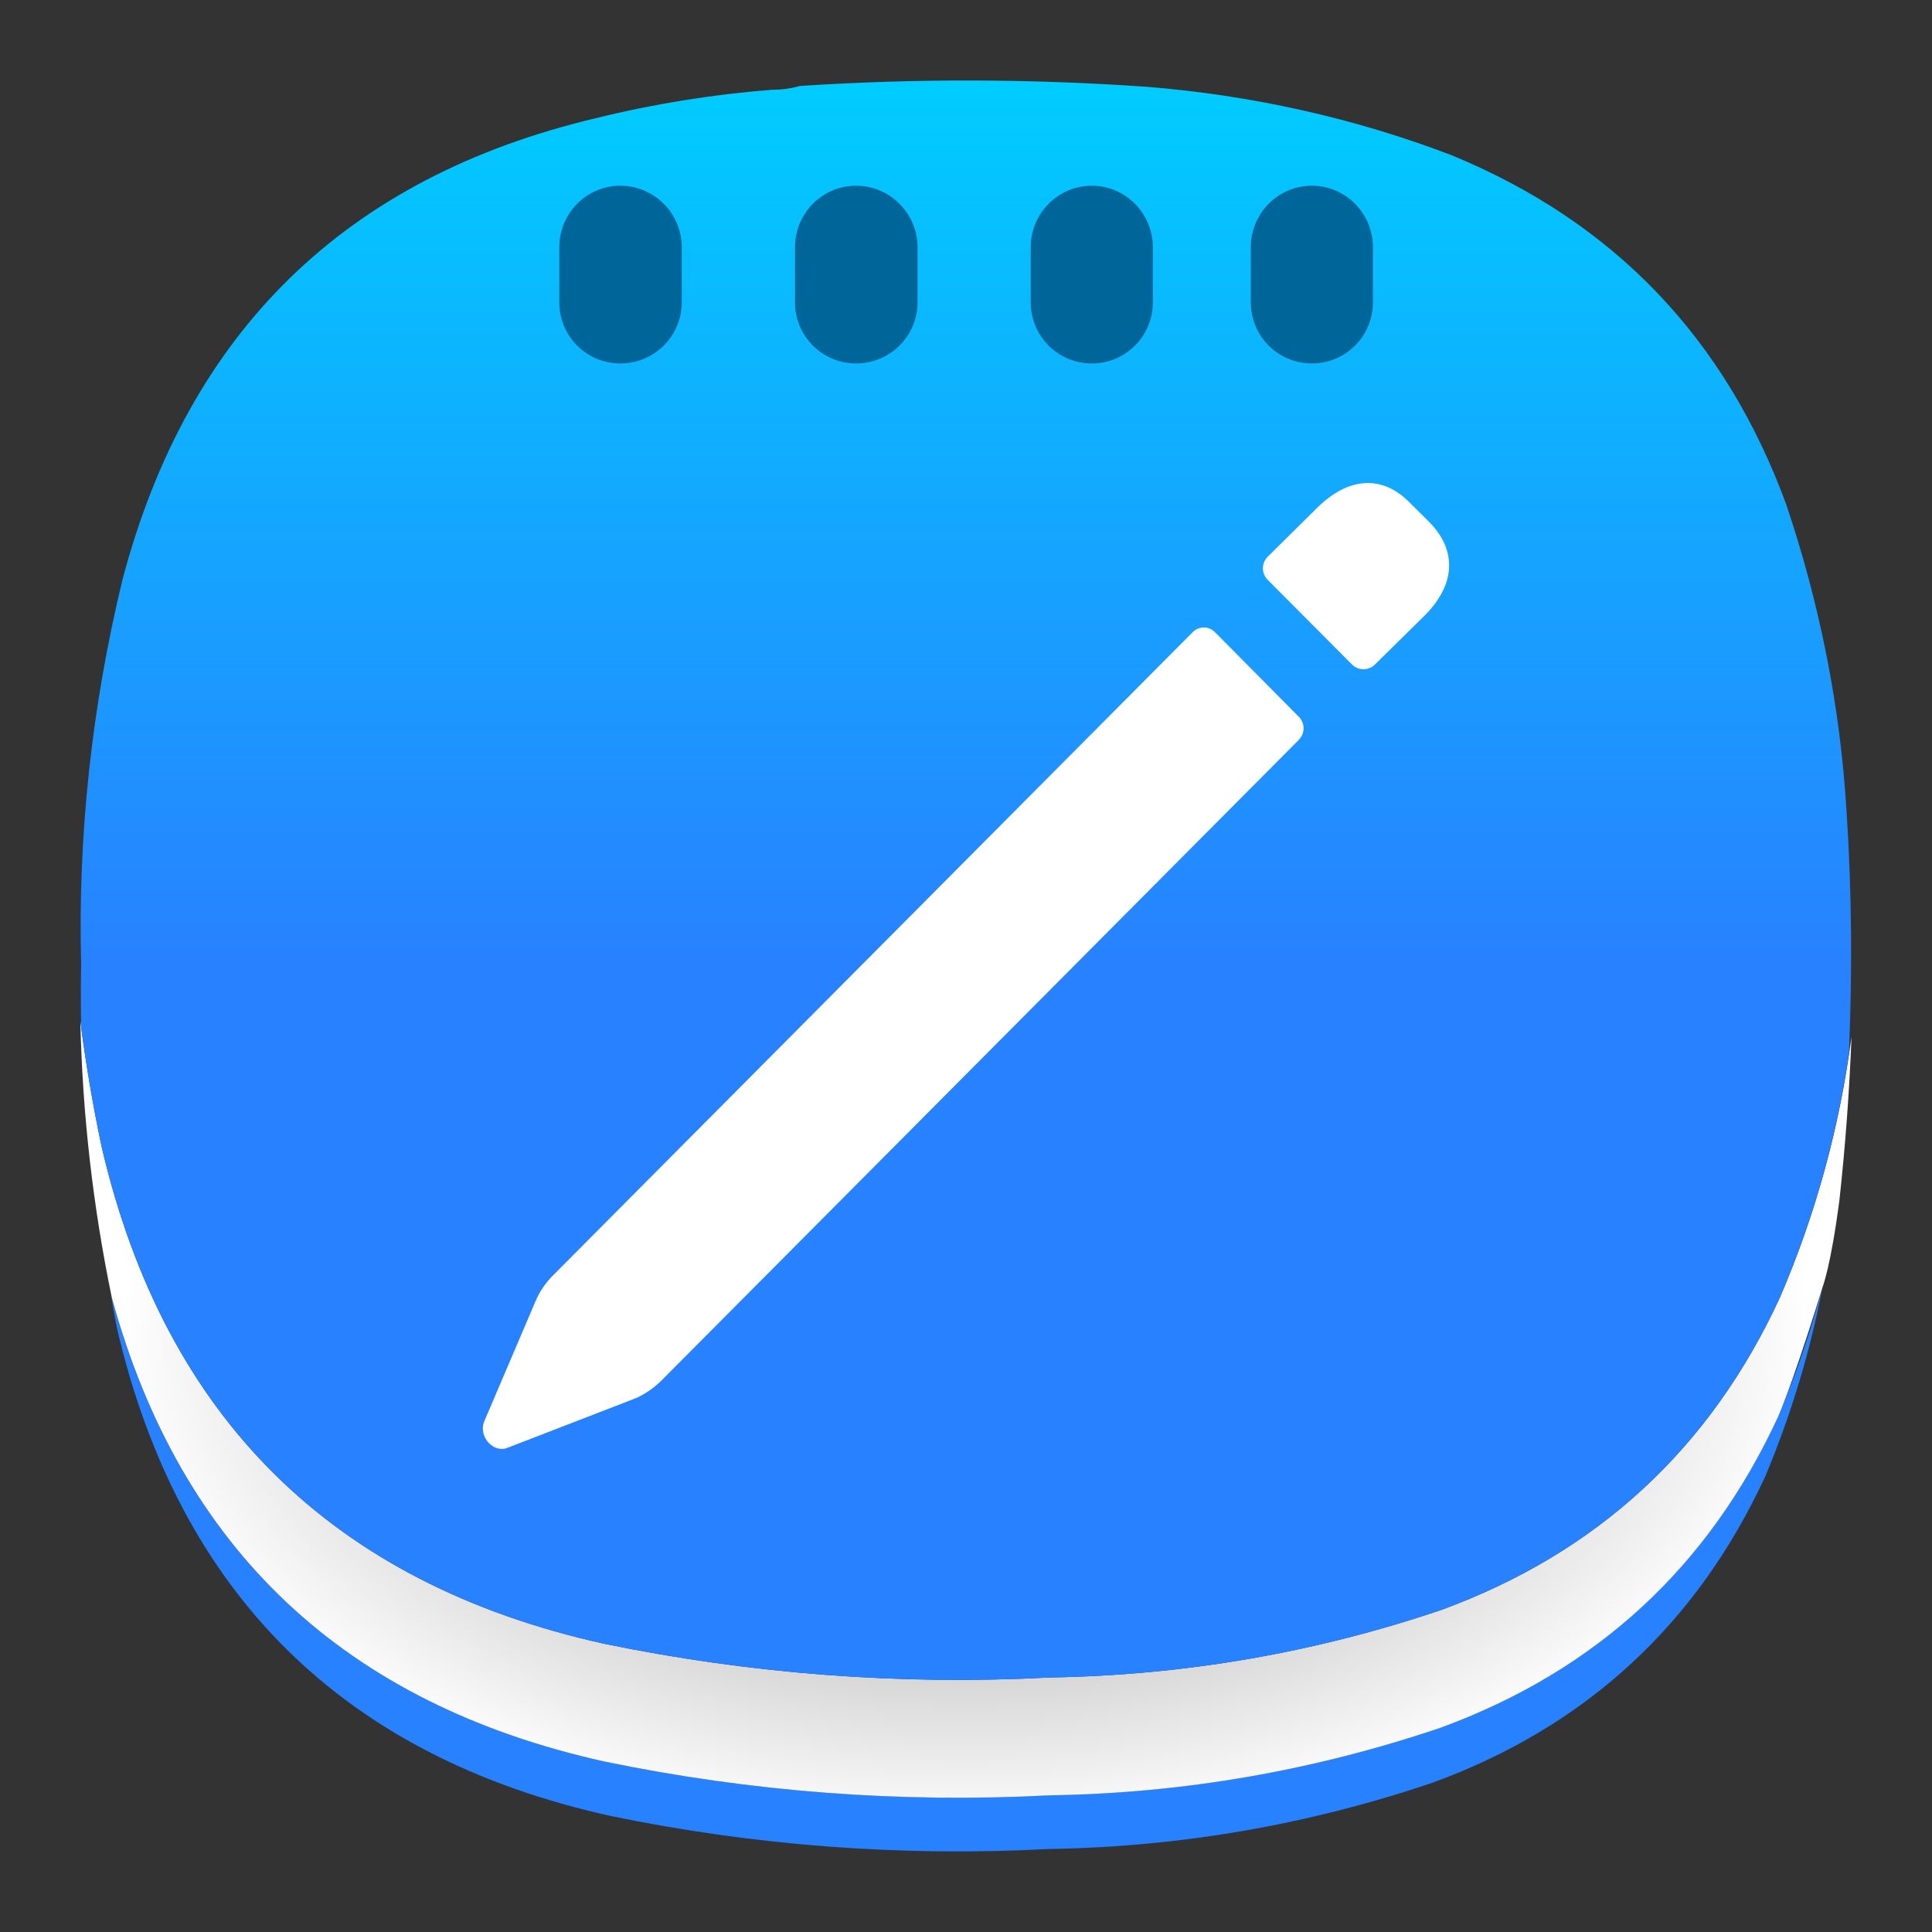 <?xml version="1.0" encoding="UTF-8" standalone="no"?>
<svg
   xml:space="preserve"
   width="24"
   height="24"
   fill="none"
   version="1.1"
   id="svg17"
   sodipodi:docname="kate.svg"
   inkscape:version="1.3 (0e150ed6c4, 2023-07-21)"
   inkscape:export-filename="kate.pdf"
   inkscape:export-xdpi="96"
   inkscape:export-ydpi="96"
   xmlns:inkscape="http://www.inkscape.org/namespaces/inkscape"
   xmlns:sodipodi="http://sodipodi.sourceforge.net/DTD/sodipodi-0.dtd"
   xmlns:xlink="http://www.w3.org/1999/xlink"
   xmlns="http://www.w3.org/2000/svg"
   xmlns:svg="http://www.w3.org/2000/svg"><rect width="100%" height="100%" fill="#333333" stroke="none"/><sodipodi:namedview
     id="namedview17"
     pagecolor="#ffffff"
     bordercolor="#000000"
     borderopacity="0.25"
     inkscape:showpageshadow="2"
     inkscape:pageopacity="0.0"
     inkscape:pagecheckerboard="0"
     inkscape:deskcolor="#d1d1d1"
     inkscape:zoom="16"
     inkscape:cx="-4.5"
     inkscape:cy="20.65625"
     inkscape:window-width="3440"
     inkscape:window-height="1358"
     inkscape:window-x="2560"
     inkscape:window-y="0"
     inkscape:window-maximized="1"
     inkscape:current-layer="svg17"><inkscape:page
       x="0"
       y="0"
       width="24"
       height="24"
       id="page36"
       margin="0"
       bleed="0" /></sodipodi:namedview><defs
     id="defs8"><linearGradient
       id="linearGradient27"
       x1="12"
       x2="12"
       y1="1"
       y2="12"
       gradientTransform="translate(-98,-16)"
       gradientUnits="userSpaceOnUse"
       spreadMethod="pad"><stop
         offset="0"
         style="stop-color:#828282;stop-opacity:1;"
         id="stop26" /><stop
         offset="1"
         style="stop-color:#ffffff;stop-opacity:1;"
         id="stop27" /></linearGradient><linearGradient
       id="linearGradient22"
       x1="12"
       x2="12"
       y1="1"
       y2="12"
       gradientTransform="translate(-98,-16)"
       gradientUnits="userSpaceOnUse"
       spreadMethod="pad"><stop
         offset="0"
         style="stop-color:#ffffff;stop-opacity:1;"
         id="stop21" /><stop
         offset="1"
         style="stop-color:#006699;stop-opacity:1;"
         id="stop22" /></linearGradient><linearGradient
       id="c"><stop
         offset="0"
         style="stop-color:#fff;stop-opacity:1"
         id="stop1" /><stop
         offset="1"
         style="stop-color:#bfbfbf;stop-opacity:1"
         id="stop2" /></linearGradient><linearGradient
       id="b"><stop
         offset=".711"
         style="stop-color:#069;stop-opacity:1"
         id="stop3" /><stop
         offset="1"
         style="stop-color:#fff;stop-opacity:1"
         id="stop4" /></linearGradient><linearGradient
       id="a"><stop
         offset="0"
         style="stop-color:#00cbff;stop-opacity:1"
         id="stop5" /><stop
         offset="1"
         style="stop-color:#1b9aff;stop-opacity:1"
         id="stop6" /></linearGradient><linearGradient
       xlink:href="#b"
       id="g"
       x1="-97.575"
       x2="-97.575"
       y1="52.696"
       y2="189.235"
       gradientTransform="matrix(0.076,0,0,0.076,-0.476,3.578)"
       gradientUnits="userSpaceOnUse" /><linearGradient
       xlink:href="#c"
       id="f"
       x1="181.872"
       x2="181.872"
       y1="106.35"
       y2="267.793"
       gradientTransform="matrix(0.081,0,0,0.081,-40.156,-0.626)"
       gradientUnits="userSpaceOnUse" /><linearGradient
       id="d"
       x1="12"
       x2="12"
       y1="1"
       y2="12"
       gradientTransform="translate(-98,-16)"
       gradientUnits="userSpaceOnUse"
       spreadMethod="pad"><stop
         offset="0"
         style="stop-opacity:1;stop-color:#0cf"
         id="stop7" /><stop
         offset="1"
         style="stop-opacity:1;stop-color:#2881ff"
         id="stop8" /></linearGradient><linearGradient
       xlink:href="#d"
       id="e"
       x1="12"
       x2="12"
       y1="1"
       y2="12"
       gradientUnits="userSpaceOnUse"
       spreadMethod="pad"
       gradientTransform="translate(-40)" /><radialGradient
       xlink:href="#a"
       id="h"
       cx="-171.066"
       cy="9.235"
       r="67.51"
       fx="-171.066"
       fy="33.911"
       gradientTransform="matrix(0.158,0,0,0.161,19.075,0.763)"
       gradientUnits="userSpaceOnUse" /><linearGradient
       inkscape:collect="always"
       xlink:href="#d"
       id="linearGradient30"
       gradientUnits="userSpaceOnUse"
       x1="12"
       y1="1"
       x2="12"
       y2="12"
       spreadMethod="pad" /><linearGradient
       x1="12"
       y1="1"
       x2="12"
       y2="12"
       gradientUnits="userSpaceOnUse"
       gradientTransform="matrix(0.75,0,0,0.75,-0.619,-0.75)"
       spreadMethod="pad"
       id="linearGradient2"><stop
         style="stop-opacity:1;stop-color:#00ccff"
         offset="0"
         id="stop1-7" /><stop
         style="stop-opacity:1;stop-color:#2881ff"
         offset="1"
         id="stop2-5" /></linearGradient><linearGradient
       x1="181.872"
       y1="106.35"
       x2="181.872"
       y2="267.793"
       gradientUnits="userSpaceOnUse"
       gradientTransform="matrix(0.075,0,0,0.075,-99.278,0.21)"
       spreadMethod="pad"
       id="linearGradient6"><stop
         style="stop-opacity:0.4;stop-color:#ffffff"
         offset="0"
         id="stop5-9" /><stop
         style="stop-opacity:0.4;stop-color:#bfbfbf"
         offset="1"
         id="stop6-6" /></linearGradient><radialGradient
       fx="12.001"
       fy="16.942"
       cx="12.001"
       cy="16.942"
       r="10.999"
       gradientUnits="userSpaceOnUse"
       gradientTransform="matrix(0.762,0,0,0.42,-0.763,4.774)"
       spreadMethod="pad"
       id="radialGradient12"><stop
         style="stop-opacity:1;stop-color:#006699"
         offset="0"
         id="stop11" /><stop
         style="stop-opacity:1;stop-color:#ffffff"
         offset="1"
         id="stop12" /></radialGradient><radialGradient
       fx="12.001"
       fy="16.942"
       cx="12.001"
       cy="16.942"
       r="10.999"
       gradientUnits="userSpaceOnUse"
       gradientTransform="matrix(1.016,0,0,0.56,-0.193,7.365)"
       spreadMethod="pad"
       id="radialGradient12-7"><stop
         style="stop-opacity:1;stop-color:#006699"
         offset="0"
         id="stop11-4" /><stop
         style="stop-opacity:1;stop-color:#ffffff"
         offset="1"
         id="stop12-1" /></radialGradient><linearGradient
       id="a-7"><stop
         offset="0"
         stop-color="#2a7fff"
         id="stop1-5" /><stop
         offset="1"
         stop-color="#0cf"
         id="stop2-3" /></linearGradient><linearGradient
       id="b-8"><stop
         offset="0"
         stop-color="#fff"
         id="stop3-8" /><stop
         offset="1"
         stop-color="#b3b3b3"
         id="stop4-3" /></linearGradient><linearGradient
       id="d-6"
       x1="61.163"
       x2="64.928"
       y1="105.11"
       y2="109.045"
       gradientTransform="matrix(0.717,0,0,0.733,-135.283,-87.933)"
       gradientUnits="userSpaceOnUse"
       spreadMethod="pad"><stop
         offset="0"
         style="stop-opacity:1;stop-color:#e6e6e6"
         id="stop7-4" /><stop
         offset="1"
         style="stop-opacity:1;stop-color:#b3b3b3"
         id="stop8-3" /></linearGradient><linearGradient
       id="e-3"
       x1="77.401"
       x2="68.67"
       y1="106.368"
       y2="120.358"
       gradientTransform="matrix(0.717,0,0,0.733,-135.283,-87.933)"
       gradientUnits="userSpaceOnUse"
       spreadMethod="pad"><stop
         offset="0"
         style="stop-opacity:1;stop-color:#fff"
         id="stop9" /><stop
         offset="1"
         style="stop-opacity:1;stop-color:#b3b3b3"
         id="stop10" /></linearGradient><linearGradient
       id="f-3"
       x1="68.229"
       x2="68.164"
       y1="112.732"
       y2="118.555"
       gradientTransform="matrix(0.717,0,0,0.733,-135.283,-87.933)"
       gradientUnits="userSpaceOnUse"
       spreadMethod="pad"><stop
         offset="0"
         style="stop-opacity:1;stop-color:#b3b3b3"
         id="stop11-8" /><stop
         offset="1"
         style="stop-opacity:1;stop-color:#fff"
         id="stop12-6" /></linearGradient><linearGradient
       id="g-0"
       x1="63.367"
       x2="71.136"
       y1="106.865"
       y2="104.89"
       gradientTransform="matrix(0.717,0,0,0.733,-135.283,-87.933)"
       gradientUnits="userSpaceOnUse"
       spreadMethod="pad"><stop
         offset="0"
         style="stop-opacity:1;stop-color:#fff"
         id="stop13" /><stop
         offset="1"
         style="stop-opacity:1;stop-color:#b3b3b3"
         id="stop14" /></linearGradient><linearGradient
       id="h-4"
       x1="66.951"
       x2="66.336"
       y1="104.461"
       y2="109.668"
       gradientTransform="matrix(0.717,0,0,0.733,-135.283,-87.933)"
       gradientUnits="userSpaceOnUse"
       spreadMethod="pad"><stop
         offset="0"
         style="stop-opacity:1;stop-color:#ccc"
         id="stop15" /><stop
         offset="1"
         style="stop-opacity:1;stop-color:#b3b3b3"
         id="stop16" /></linearGradient><linearGradient
       id="i"
       x1="62.961"
       x2="77.488"
       y1="115.883"
       y2="107.314"
       gradientTransform="matrix(0.717,0,0,0.733,-135.283,-87.933)"
       gradientUnits="userSpaceOnUse"
       spreadMethod="pad"><stop
         offset="0"
         style="stop-opacity:1;stop-color:#e6e6e6"
         id="stop17" /><stop
         offset="1"
         style="stop-opacity:1;stop-color:#fff"
         id="stop18" /></linearGradient><radialGradient
       inkscape:collect="always"
       xlink:href="#linearGradient27"
       id="radialGradient4"
       gradientUnits="userSpaceOnUse"
       gradientTransform="matrix(0.957,0,0,0.551,0.515,7.406)"
       cx="12.001"
       cy="16.942"
       fx="12.001"
       fy="16.942"
       r="10.999" /><linearGradient
       inkscape:collect="always"
       xlink:href="#linearGradient2"
       id="linearGradient5"
       gradientUnits="userSpaceOnUse"
       gradientTransform="translate(-6.7e-4,5.8e-5)"
       x1="12"
       y1="1"
       x2="12"
       y2="12"
       spreadMethod="pad" /></defs><path
     id="path29"
     style="fill:url(#linearGradient30);fill-rule:evenodd;stroke:none;stroke-width:1.333"
     d="m 22.641,15.986 c -0.145,0.547 -0.329,1.082 -0.549,1.604 -0.864,1.874 -2.266,3.165 -4.201,3.873 -1.568,0.53 -3.182,0.811 -4.846,0.838 -1.856,0.098 -3.717,-0.043 -5.537,-0.42 -3.237,-0.718 -5.282,-2.652 -6.129,-5.791 0.023,0.137 0.048,0.274 0.074,0.41 0.771,3.303 2.817,5.323 6.125,6.057 1.792,0.371 3.624,0.509 5.451,0.412 1.637,-0.026 3.225,-0.302 4.768,-0.824 1.905,-0.697 3.285,-1.969 4.135,-3.812 0.316,-0.756 0.554,-1.542 0.709,-2.346 z"
     sodipodi:nodetypes="cccccccccccc" /><path
     id="path3"
     style="fill:url(#radialGradient4);fill-rule:evenodd;stroke:none;stroke-width:1.333"
     d="m 0.998,12.686 c 0.026,1.154 0.157,2.303 0.391,3.434 0.852,3.122 2.892,5.046 6.119,5.762 1.82,0.377 3.681,0.518 5.537,0.42 1.663,-0.026 3.278,-0.308 4.846,-0.838 1.936,-0.708 3.338,-1.999 4.201,-3.873 0.22,-0.521 0.549,-1.604 0.549,-1.604 0,0 0.101,-0.251 0.209,-1.08 C 22.924,14.232 22.974,13.556 23,12.879 22.855,13.994 22.556,15.084 22.111,16.117 21.246,17.994 19.842,19.29 17.902,20 16.332,20.531 14.713,20.811 13.047,20.838 11.188,20.936 9.323,20.795 7.5,20.418 4.133,19.671 2.049,17.614 1.264,14.252 1.154,13.734 1.065,13.211 0.998,12.686 Z"
     sodipodi:nodetypes="ccccccccccccccc" /><path
     id="path4"
     style="fill:url(#linearGradient5);fill-rule:evenodd;stroke:none;stroke-width:1.333"
     d="M 12.09,1 C 11.371,0.998 10.652,1.021 9.934,1.068 9.83,1.099 9.71,1.115 9.59,1.115 8.851,1.173 8.117,1.291 7.398,1.469 4.289,2.207 2.335,4.12 1.521,7.203 1.141,8.771 0.965,10.381 1.008,11.99 c -0.005,0.256 -0.005,0.512 0,0.768 0.066,0.501 0.151,1 0.256,1.494 0.785,3.362 2.869,5.419 6.236,6.166 1.823,0.377 3.688,0.518 5.547,0.42 C 14.713,20.811 16.332,20.531 17.902,20 c 1.939,-0.71 3.344,-2.006 4.209,-3.883 0.416,-0.968 0.703,-1.987 0.857,-3.029 0.042,-1 0.037,-2.002 -0.029,-3 C 22.861,8.781 22.607,7.506 22.189,6.266 21.435,4.208 20.054,2.759 18.027,1.926 16.814,1.463 15.538,1.182 14.246,1.078 c -0.719,-0.05 -1.438,-0.076 -2.156,-0.078 z"
     sodipodi:nodetypes="sccccccccccccccccs" /><path
     id="path7"
     d="m 16.296,2.307 c 0.421,0 0.759,0.344 0.759,0.764 v 0.685 c 0,0.421 -0.339,0.759 -0.759,0.759 -0.419,0 -0.758,-0.339 -0.758,-0.759 V 3.071 c 0,-0.421 0.339,-0.764 0.758,-0.764 z"
     style="fill:#006699;fill-opacity:1;fill-rule:nonzero;stroke:none;stroke-width:1.333" /><path
     id="path8-2"
     d="m 13.563,2.307 c 0.419,0 0.758,0.344 0.758,0.764 v 0.685 c 0,0.421 -0.339,0.759 -0.758,0.759 -0.421,0 -0.759,-0.339 -0.759,-0.759 V 3.071 c 0,-0.421 0.339,-0.764 0.759,-0.764 z"
     style="fill:#006699;fill-opacity:1;fill-rule:nonzero;stroke:none;stroke-width:1.333" /><path
     id="path9"
     d="m 10.634,2.307 c 0.421,0 0.764,0.344 0.764,0.764 v 0.685 c 0,0.421 -0.344,0.759 -0.764,0.759 -0.419,0 -0.758,-0.339 -0.758,-0.759 V 3.071 c 0,-0.421 0.339,-0.764 0.758,-0.764 z"
     style="fill:#006699;fill-opacity:1;fill-rule:nonzero;stroke:none;stroke-width:1.333" /><path
     id="path10"
     d="m 7.706,2.307 c 0.421,0 0.763,0.344 0.763,0.764 v 0.685 c 0,0.421 -0.343,0.759 -0.763,0.759 -0.421,0 -0.758,-0.339 -0.758,-0.759 V 3.071 c 0,-0.421 0.338,-0.764 0.758,-0.764 z"
     style="fill:#006699;fill-opacity:1;fill-rule:nonzero;stroke:none;stroke-width:1.333" /><path
     id="path11"
     d="m 16.795,8.255 c 0.079,0.078 0.206,0.078 0.285,0 l 0.622,-0.613 c 0.381,-0.386 0.396,-0.802 0.059,-1.151 L 17.505,6.237 C 17.163,5.895 16.751,5.928 16.364,6.306 L 15.747,6.917 c -0.078,0.079 -0.078,0.206 0,0.285 z M 7.854,17.386 c 0.133,-0.049 0.249,-0.128 0.352,-0.226 L 16.135,9.19 c 0.078,-0.079 0.078,-0.206 0,-0.285 l -1.038,-1.048 c -0.079,-0.083 -0.206,-0.083 -0.285,0 L 6.865,15.848 c -0.088,0.089 -0.162,0.197 -0.211,0.313 l -0.642,1.504 c -0.068,0.186 0.123,0.396 0.3,0.317 z"
     style="fill:#ffffff;fill-opacity:1;fill-rule:nonzero;stroke:none;stroke-width:1.333" /><g
     id="g1"
     inkscape:groupmode="layer"
     inkscape:label="1"
     transform="translate(34)" /></svg>
